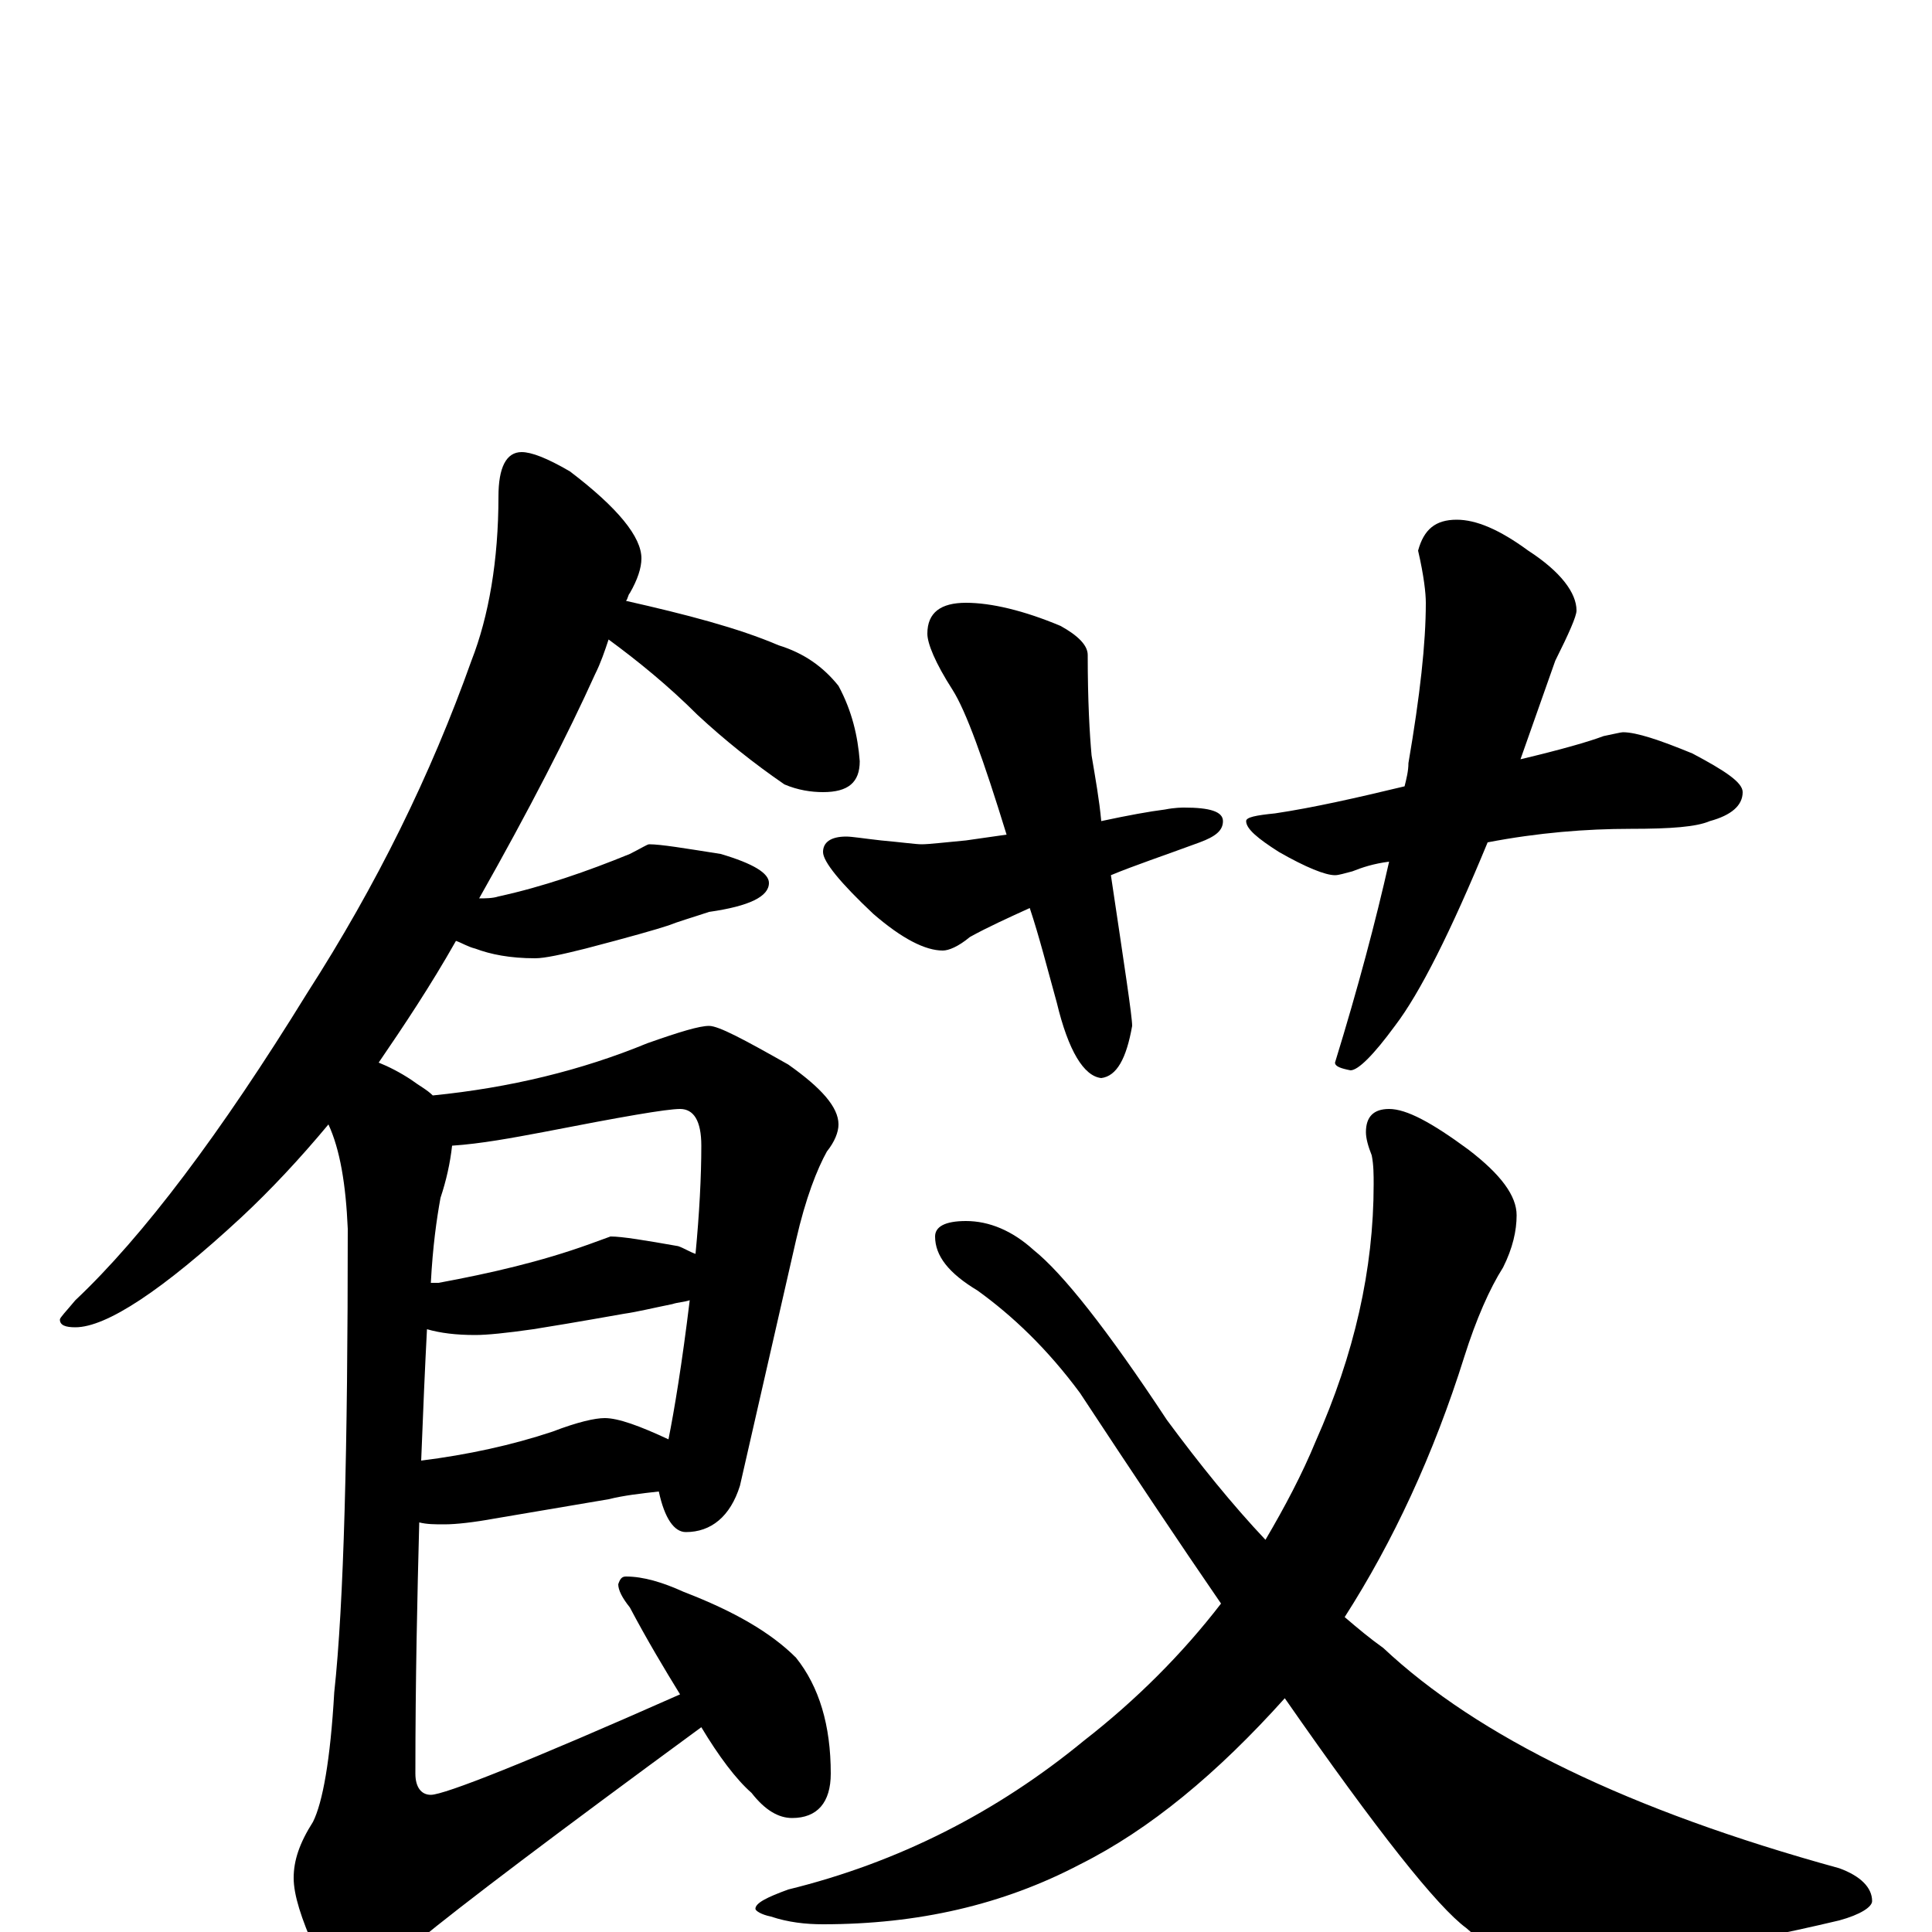 <?xml version="1.0" encoding="utf-8" ?>
<!DOCTYPE svg PUBLIC "-//W3C//DTD SVG 1.1//EN" "http://www.w3.org/Graphics/SVG/1.1/DTD/svg11.dtd">
<svg version="1.1" id="Layer_1" xmlns="http://www.w3.org/2000/svg" xmlns:xlink="http://www.w3.org/1999/xlink" x="0px" y="145px" width="1000px" height="1000px" viewBox="0 0 1000 1000" enable-background="new 0 0 1000 1000" xml:space="preserve">
<g id="Layer_1">
<path id="glyph" transform="matrix(1 0 0 -1 0 1000)" d="M270,766C275,766 283,763 295,756C320,737 332,722 332,711C332,706 330,700 326,693C325,692 325,690 324,689C355,682 382,675 403,666C416,662 426,655 434,645C441,632 444,619 445,606C445,595 439,590 426,590C420,590 413,591 406,594C390,605 375,617 361,630C346,645 330,658 315,669C313,663 311,657 308,651C294,620 274,581 248,535C251,535 255,535 258,536C281,541 304,549 326,558C332,561 335,563 336,563C342,563 354,561 373,558C390,553 398,548 398,543C398,536 388,531 367,528C358,525 351,523 346,521C340,519 326,515 303,509C291,506 282,504 277,504C264,504 254,506 246,509C242,510 239,512 236,513C223,490 209,469 196,450C201,448 207,445 213,441C217,438 221,436 224,433C264,437 301,446 335,460C352,466 362,469 367,469C372,469 385,462 408,449C425,437 434,427 434,418C434,414 432,409 428,404C423,395 417,380 412,358l-29,-127C378,215 368,207 355,207C349,207 344,214 341,228C332,227 323,226 315,224l-59,-10C245,212 236,211 230,211C225,211 221,211 217,212C216,174 215,131 215,82C215,75 218,71 223,71C230,71 273,88 352,123C344,136 335,151 326,168C322,173 320,177 320,180C321,183 322,184 324,184C333,184 343,181 354,176C380,166 399,155 412,142C424,127 430,107 430,82C430,67 423,59 410,59C403,59 396,63 389,72C381,79 372,91 363,106C288,51 239,14 216,-5C203,-17 193,-23 184,-23C175,-23 168,-18 163,-9C156,7 152,19 152,28C152,37 155,46 162,57C167,67 171,89 173,124C178,170 180,250 180,364C179,387 176,405 170,418C155,400 140,384 125,370C84,332 55,313 39,313C34,313 31,314 31,317C31,318 34,321 39,327C74,360 114,413 159,486C195,542 223,599 244,658C253,681 258,710 258,743C258,758 262,766 270,766M234,407C233,398 231,389 228,380C226,369 224,355 223,336C224,336 226,336 227,336C254,341 280,347 305,356l11,4C322,360 334,358 351,355C354,354 357,352 360,351C362,372 363,391 363,407C363,420 359,426 352,426C345,426 322,422 281,414C265,411 249,408 234,407M221,312C220,293 219,270 218,244C242,247 265,252 286,259C299,264 308,266 313,266C320,266 331,262 346,255C349,270 353,294 357,327C354,326 351,326 348,325C338,323 330,321 323,320C317,319 301,316 276,312C262,310 252,309 246,309C236,309 228,310 221,312M500,688C513,688 530,684 549,676C558,671 563,666 563,661C563,637 564,620 565,609C567,597 569,586 570,575C584,578 595,580 603,581C608,582 612,582 613,582C626,582 633,580 633,575C633,570 629,567 621,564C602,557 587,552 575,547C582,500 586,474 586,469C583,452 578,443 570,442C561,443 553,456 547,481C542,499 538,515 533,530C522,525 511,520 502,515C496,510 491,508 488,508C479,508 467,514 452,527C435,543 426,554 426,559C426,564 430,567 438,567C441,567 447,566 456,565C467,564 474,563 477,563C481,563 489,564 500,565C507,566 514,567 521,568C509,607 500,632 493,643C484,657 480,667 480,672C480,683 487,688 500,688M754,731C764,731 776,726 791,715C808,704 816,693 816,684C816,681 812,672 805,658C799,641 793,624 787,607C808,612 822,616 830,619C835,620 839,621 840,621C847,621 859,617 876,610C893,601 902,595 902,590C902,583 896,578 885,575C878,572 865,571 844,571C821,571 796,569 770,564C751,518 735,486 722,469C711,454 703,446 699,446C694,447 691,448 691,450C703,489 712,523 719,554C711,553 705,551 700,549C696,548 693,547 691,547C686,547 676,551 662,559C651,566 645,571 645,575C645,577 650,578 660,579C680,582 702,587 727,593C728,597 729,601 729,605C735,640 738,667 738,688C738,693 737,702 734,715C737,726 743,731 754,731M719,426C728,426 741,419 760,405C777,392 785,381 785,371C785,363 783,354 778,344C771,333 764,317 758,298C742,247 721,202 696,163C703,157 709,152 716,147C765,101 843,63 952,33C963,29 969,23 969,16C969,13 963,9 952,6C893,-8 845,-15 808,-15C787,-15 771,-9 759,2C744,13 713,52 665,121C630,82 595,53 559,35C519,14 475,4 426,4C417,4 408,5 399,8C394,9 391,11 391,12C391,15 397,18 408,22C465,36 516,62 561,99C588,120 612,144 632,170C610,202 586,238 559,279C542,302 524,319 506,332C491,341 484,350 484,360C484,365 489,368 500,368C512,368 524,363 535,353C550,341 573,312 604,265C621,242 638,221 655,203C665,220 674,237 681,254C701,299 711,343 711,387C711,392 711,397 710,402C708,407 707,411 707,414C707,422 711,426 719,426z"/>
</g>
</svg>
